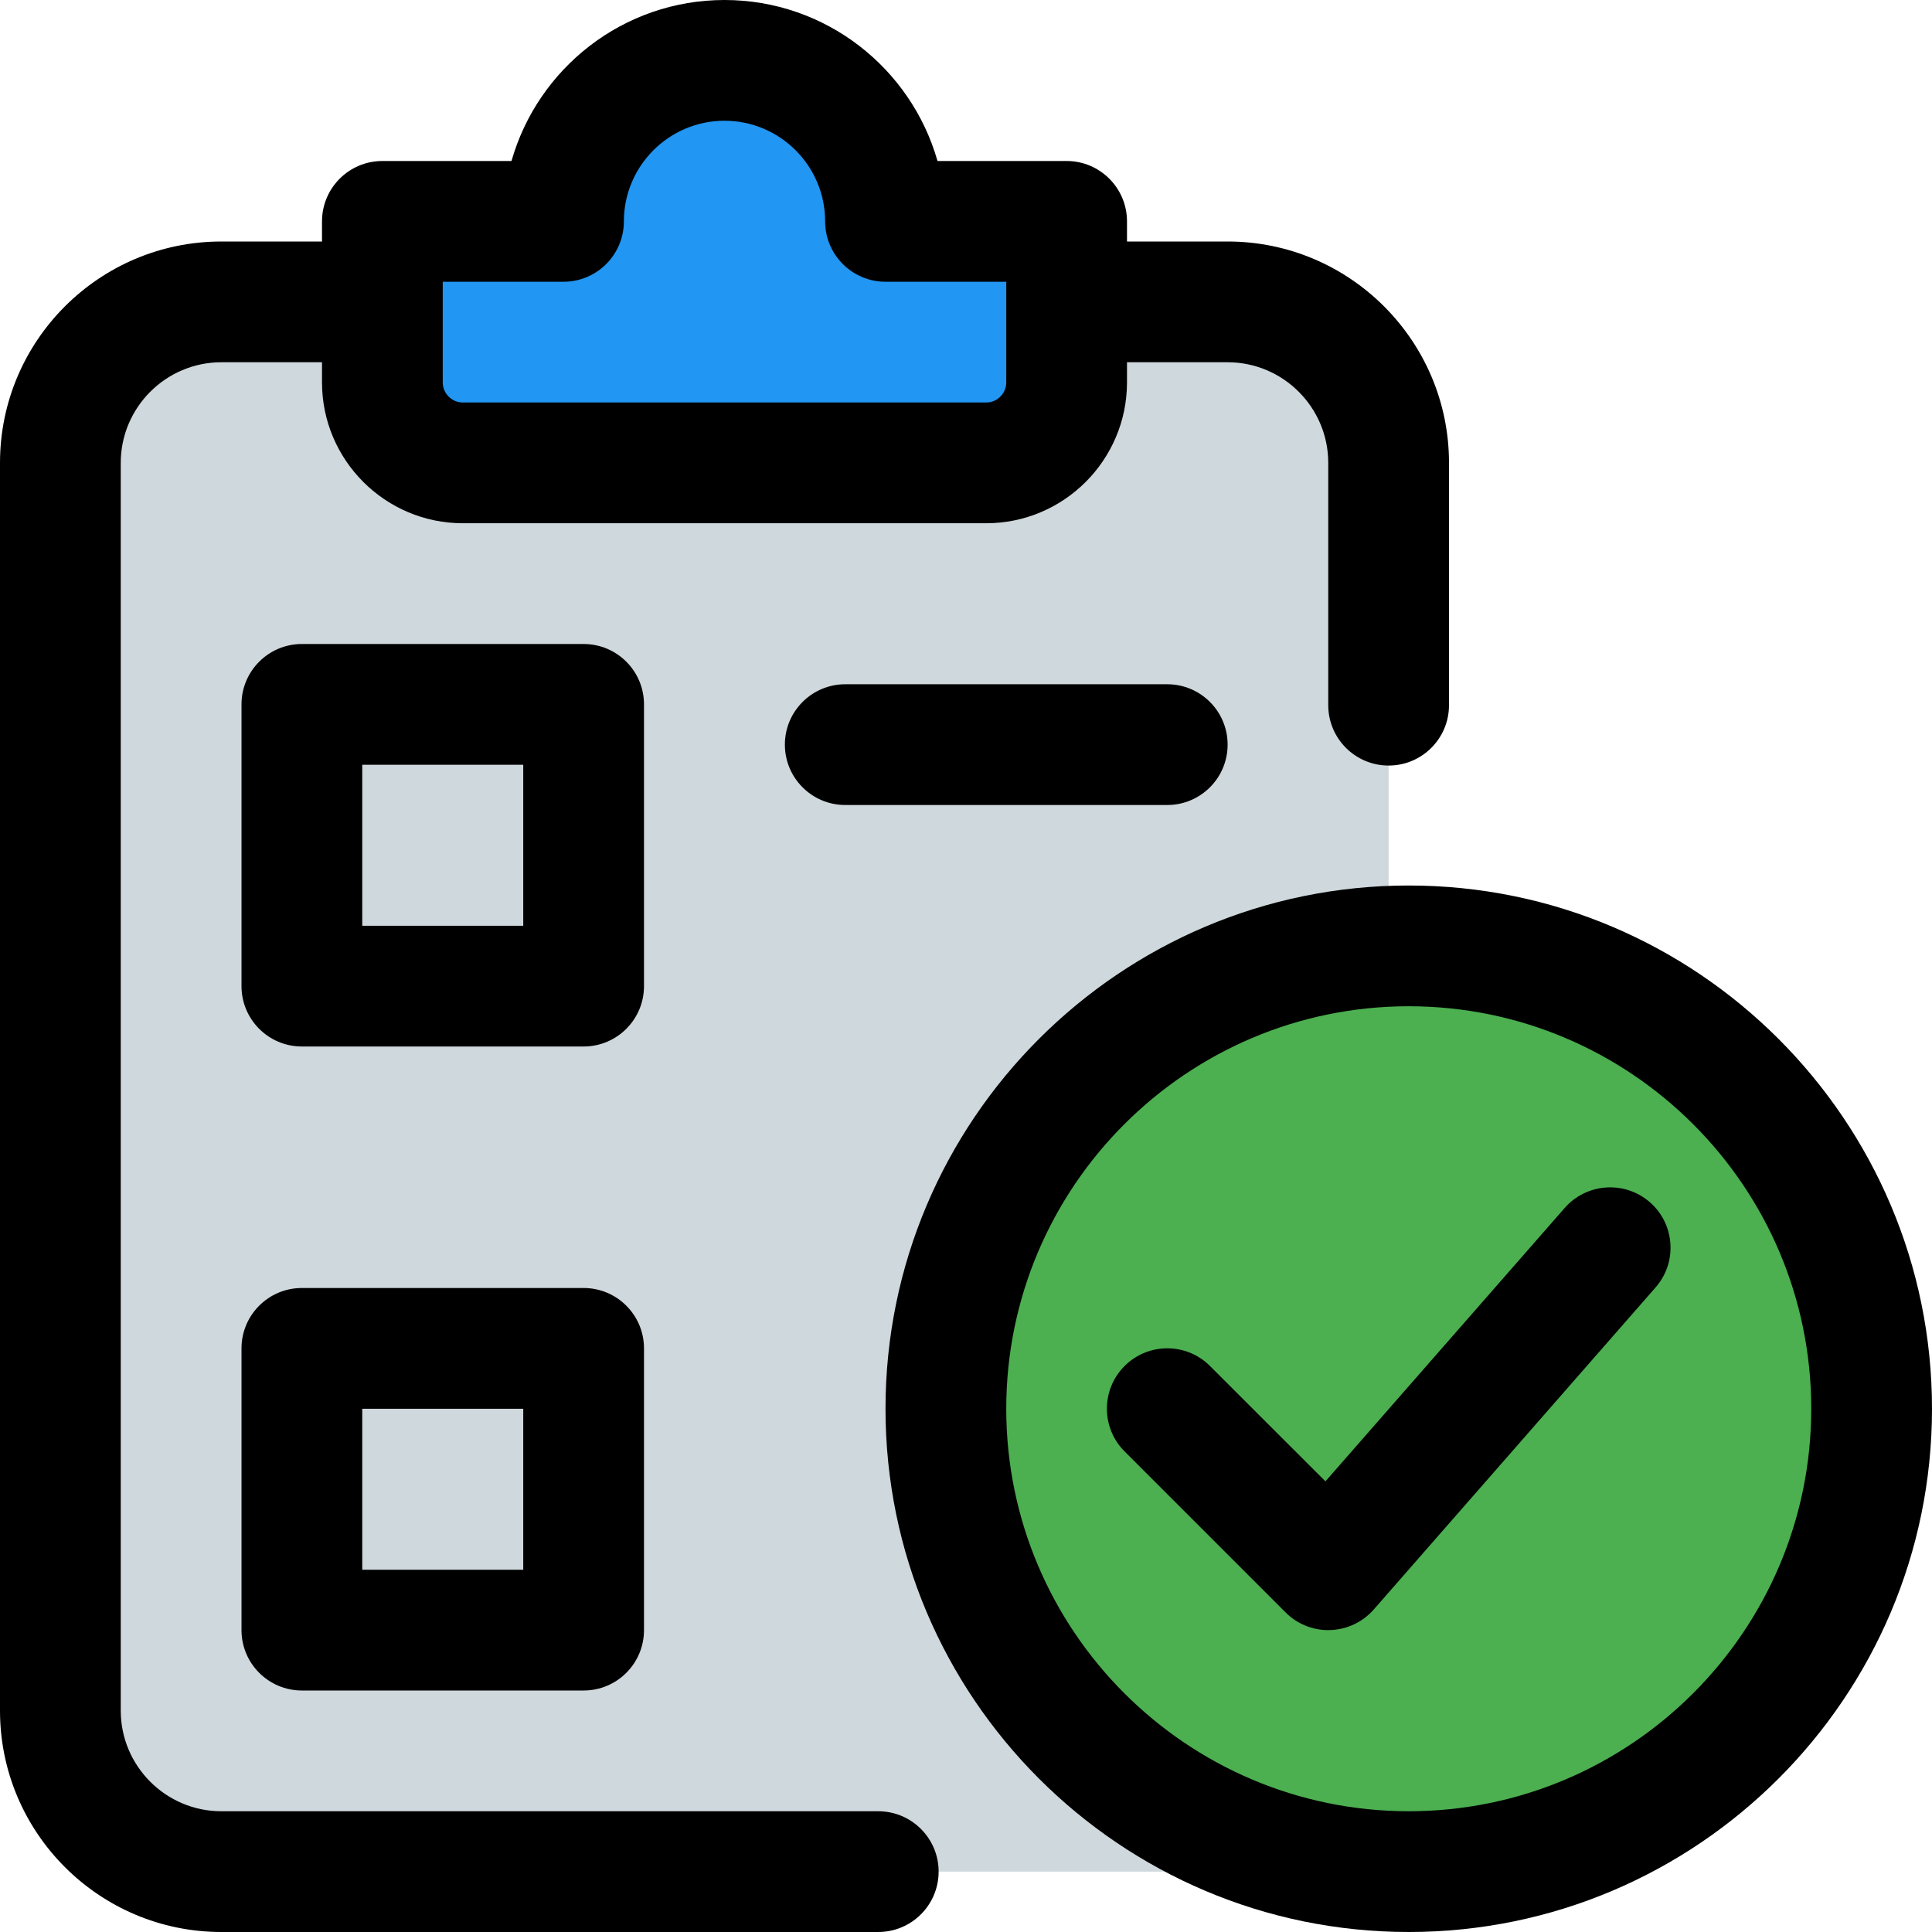 <svg id="_x31__x2C_5" enable-background="new 0 0 24 24" height="512" viewBox="0 0 24 24" width="512" xmlns="http://www.w3.org/2000/svg"><path d="m15.25 23.25h-12.5c-1.105 0-2-.895-2-2v-15.5c0-1.105.895-2 2-2h12.5c1.105 0 2 .895 2 2v15.5c0 1.105-.895 2-2 2z" fill="#cfd8dc"/><path d="m11.844 5.875h-5.688c-.844 0-1.531-.687-1.531-1.531v-1.313c0-.362.294-.656.656-.656h1.403c.287-1.009 1.216-1.75 2.316-1.75s2.029.741 2.316 1.75h1.403c.362 0 .656.294.656.656v1.313c0 .844-.687 1.531-1.531 1.531z" fill="#2196f3"/><circle cx="17.5" cy="17.5" fill="#4caf50" r="5.75"/><path d="m7.25 13h-3.5c-.414 0-.75-.336-.75-.75v-3.5c0-.414.336-.75.75-.75h3.5c.414 0 .75.336.75.75v3.5c0 .414-.336.75-.75.75zm-2.75-1.5h2v-2h-2z"/><path d="m7.25 21h-3.5c-.414 0-.75-.336-.75-.75v-3.5c0-.414.336-.75.75-.75h3.5c.414 0 .75.336.75.75v3.5c0 .414-.336.75-.75.75zm-2.75-1.5h2v-2h-2z"/><path d="m14.5 10h-4c-.414 0-.75-.336-.75-.75s.336-.75.75-.75h4c.414 0 .75.336.75.75s-.336.75-.75.75z"/><path d="m17.5 24c-3.584 0-6.5-2.916-6.5-6.5s2.916-6.5 6.5-6.5 6.5 2.916 6.5 6.5-2.916 6.5-6.5 6.5zm0-11.5c-2.757 0-5 2.243-5 5s2.243 5 5 5 5-2.243 5-5-2.243-5-5-5z"/><path d="m16.5 20.25c-.198 0-.39-.079-.53-.22l-2-2c-.293-.293-.293-.768 0-1.061s.768-.293 1.061 0l1.434 1.433 2.972-3.396c.274-.312.747-.343 1.059-.071.312.273.343.747.07 1.058l-3.5 4c-.137.156-.332.249-.539.256-.01.001-.019.001-.027.001z"/><path d="m17.25 9.51c-.414 0-.75-.336-.75-.75v-3.01c0-.689-.561-1.25-1.25-1.25h-1.88c-.414 0-.75-.336-.75-.75s.336-.75.75-.75h1.88c1.517 0 2.75 1.234 2.75 2.75v3.01c0 .414-.336.75-.75.75z"/><path d="m10.91 24h-8.16c-1.517 0-2.75-1.233-2.75-2.75v-15.5c0-1.517 1.233-2.75 2.75-2.75h1.88c.414 0 .75.336.75.75s-.336.75-.75.75h-1.88c-.689 0-1.25.561-1.25 1.25v15.5c0 .689.561 1.25 1.25 1.25h8.16c.414 0 .75.336.75.75s-.336.75-.75.75z"/><path d="m12.25 6.5h-6.5c-.965 0-1.75-.785-1.75-1.75v-2c0-.414.336-.75.75-.75h1.604c.328-1.153 1.389-2 2.646-2s2.318.847 2.646 2h1.604c.414 0 .75.336.75.75v2c0 .965-.785 1.75-1.75 1.75zm-6.75-3v1.25c0 .138.112.25.25.25h6.5c.138 0 .25-.112.25-.25v-1.25h-1.5c-.414 0-.75-.336-.75-.75 0-.689-.561-1.25-1.25-1.25s-1.25.561-1.25 1.25c0 .414-.336.75-.75.75z"/></svg>